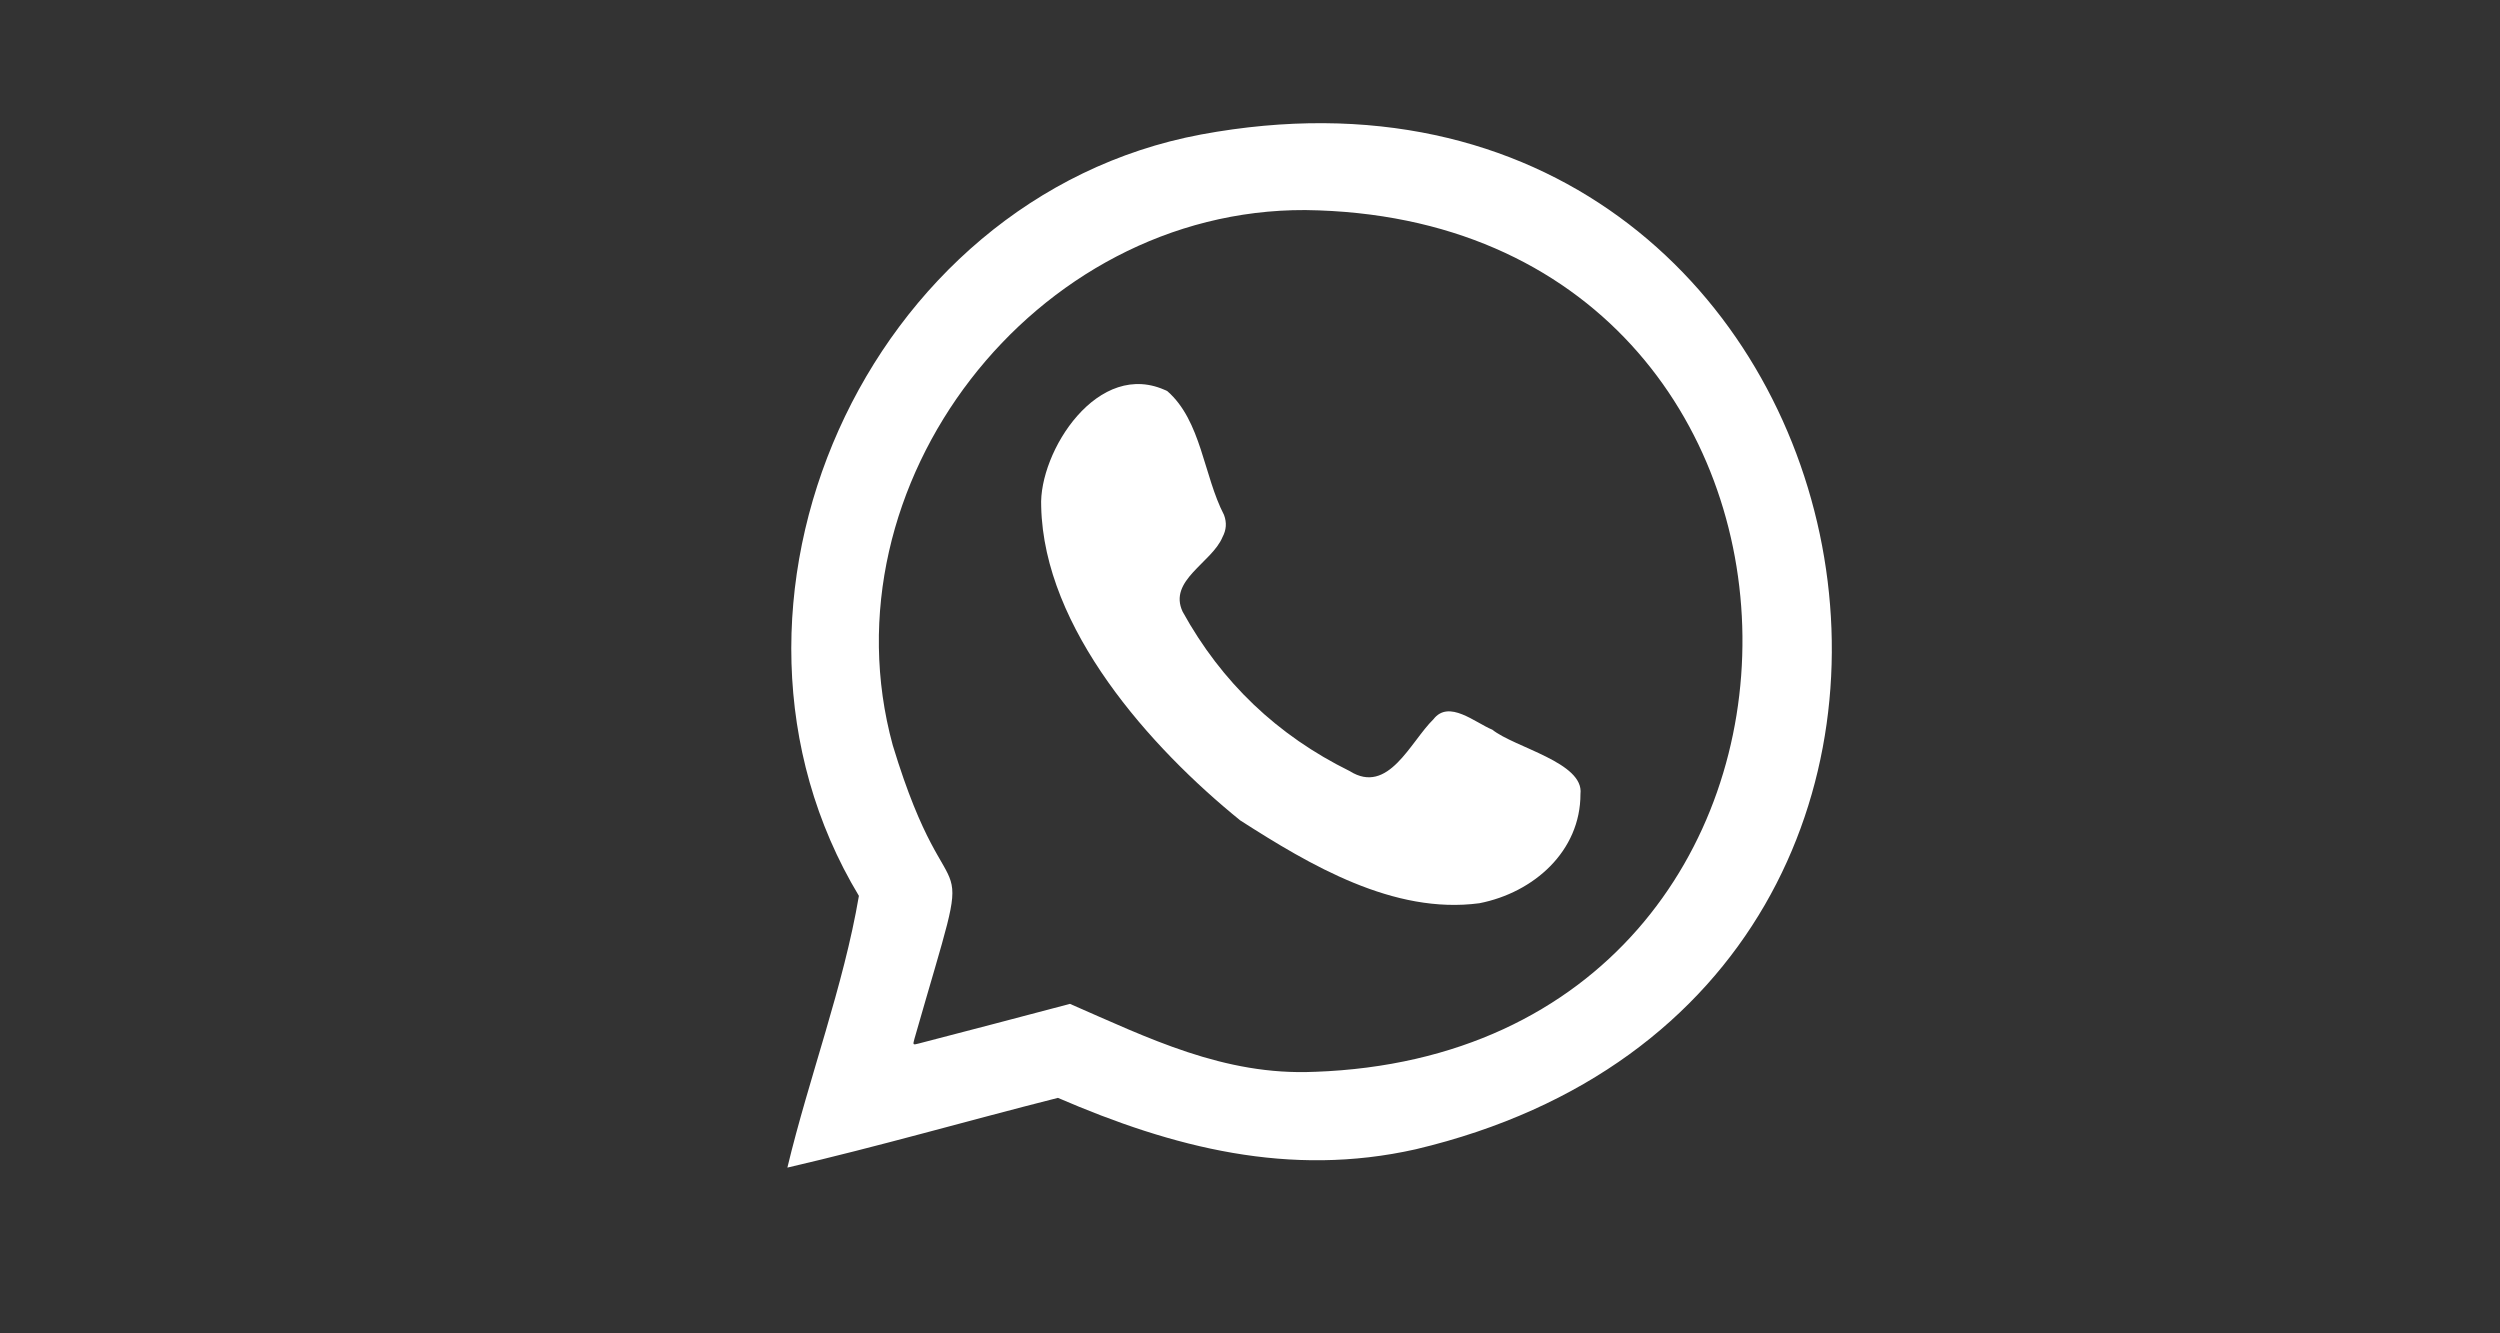 <?xml version="1.0" encoding="UTF-8"?>
<svg id="Capa_1" xmlns="http://www.w3.org/2000/svg" version="1.1" viewBox="150 150 750 400">
  <rect x="150" y="150" width="750" height="400" fill="#333333" stroke="none"/>
  <!-- Generator: Adobe Illustrator 29.2.1, SVG Export Plug-In . SVG Version: 2.1.0 Build 116)  -->
  <defs>
    <style>
      .st0 {
        fill: #fff;
      }
    </style>
  </defs>

  <g id="_x38_">
    <path class="st0" d="M386.21,500.29c6.53-27.18,16.85-54.42,21.46-81.53-52.42-87.04,2.06-209.56,102.63-228.41,205.57-38.12,267.94,256.19,64.43,304.43-37.9,8.54-72.84-.51-107.35-15.42-27.05,6.85-54.08,14.65-81.16,20.92ZM544.4,471.55c172.84-6.18,170.31-256.35-2.79-258.53-81.38-.35-145.16,82.32-123.79,160.53,18.09,59.63,26.1,19.66,6.51,88.1-.51,1.86-.5,1.87,1.34,1.39,15.11-3.94,30.23-7.86,45.32-11.88,23.29,10.14,46.19,21.62,73.42,20.38Z"/>
    <path class="st0" d="M462.36,301.99c-.8-16.34,17.11-44.78,37.84-34.65,10.19,8.89,10.88,25.32,17,37.13.87,2.32.71,4.49-.46,6.69-3.18,7.66-16.38,12.97-11.94,22.36,11.68,21.18,28.39,37.09,50.12,47.81,11.58,7.3,18.19-8.8,25.12-15.56,4.62-5.99,12.5,1.04,17.66,3.14,6.71,5.37,27.59,9.84,26.44,19.28.02,17.2-14.04,29.59-30.31,32.78-25.71,3.44-50.8-11.41-71.76-24.85-26.94-21.82-58.9-57.52-59.71-94.14Z"/>
  </g>
</svg>